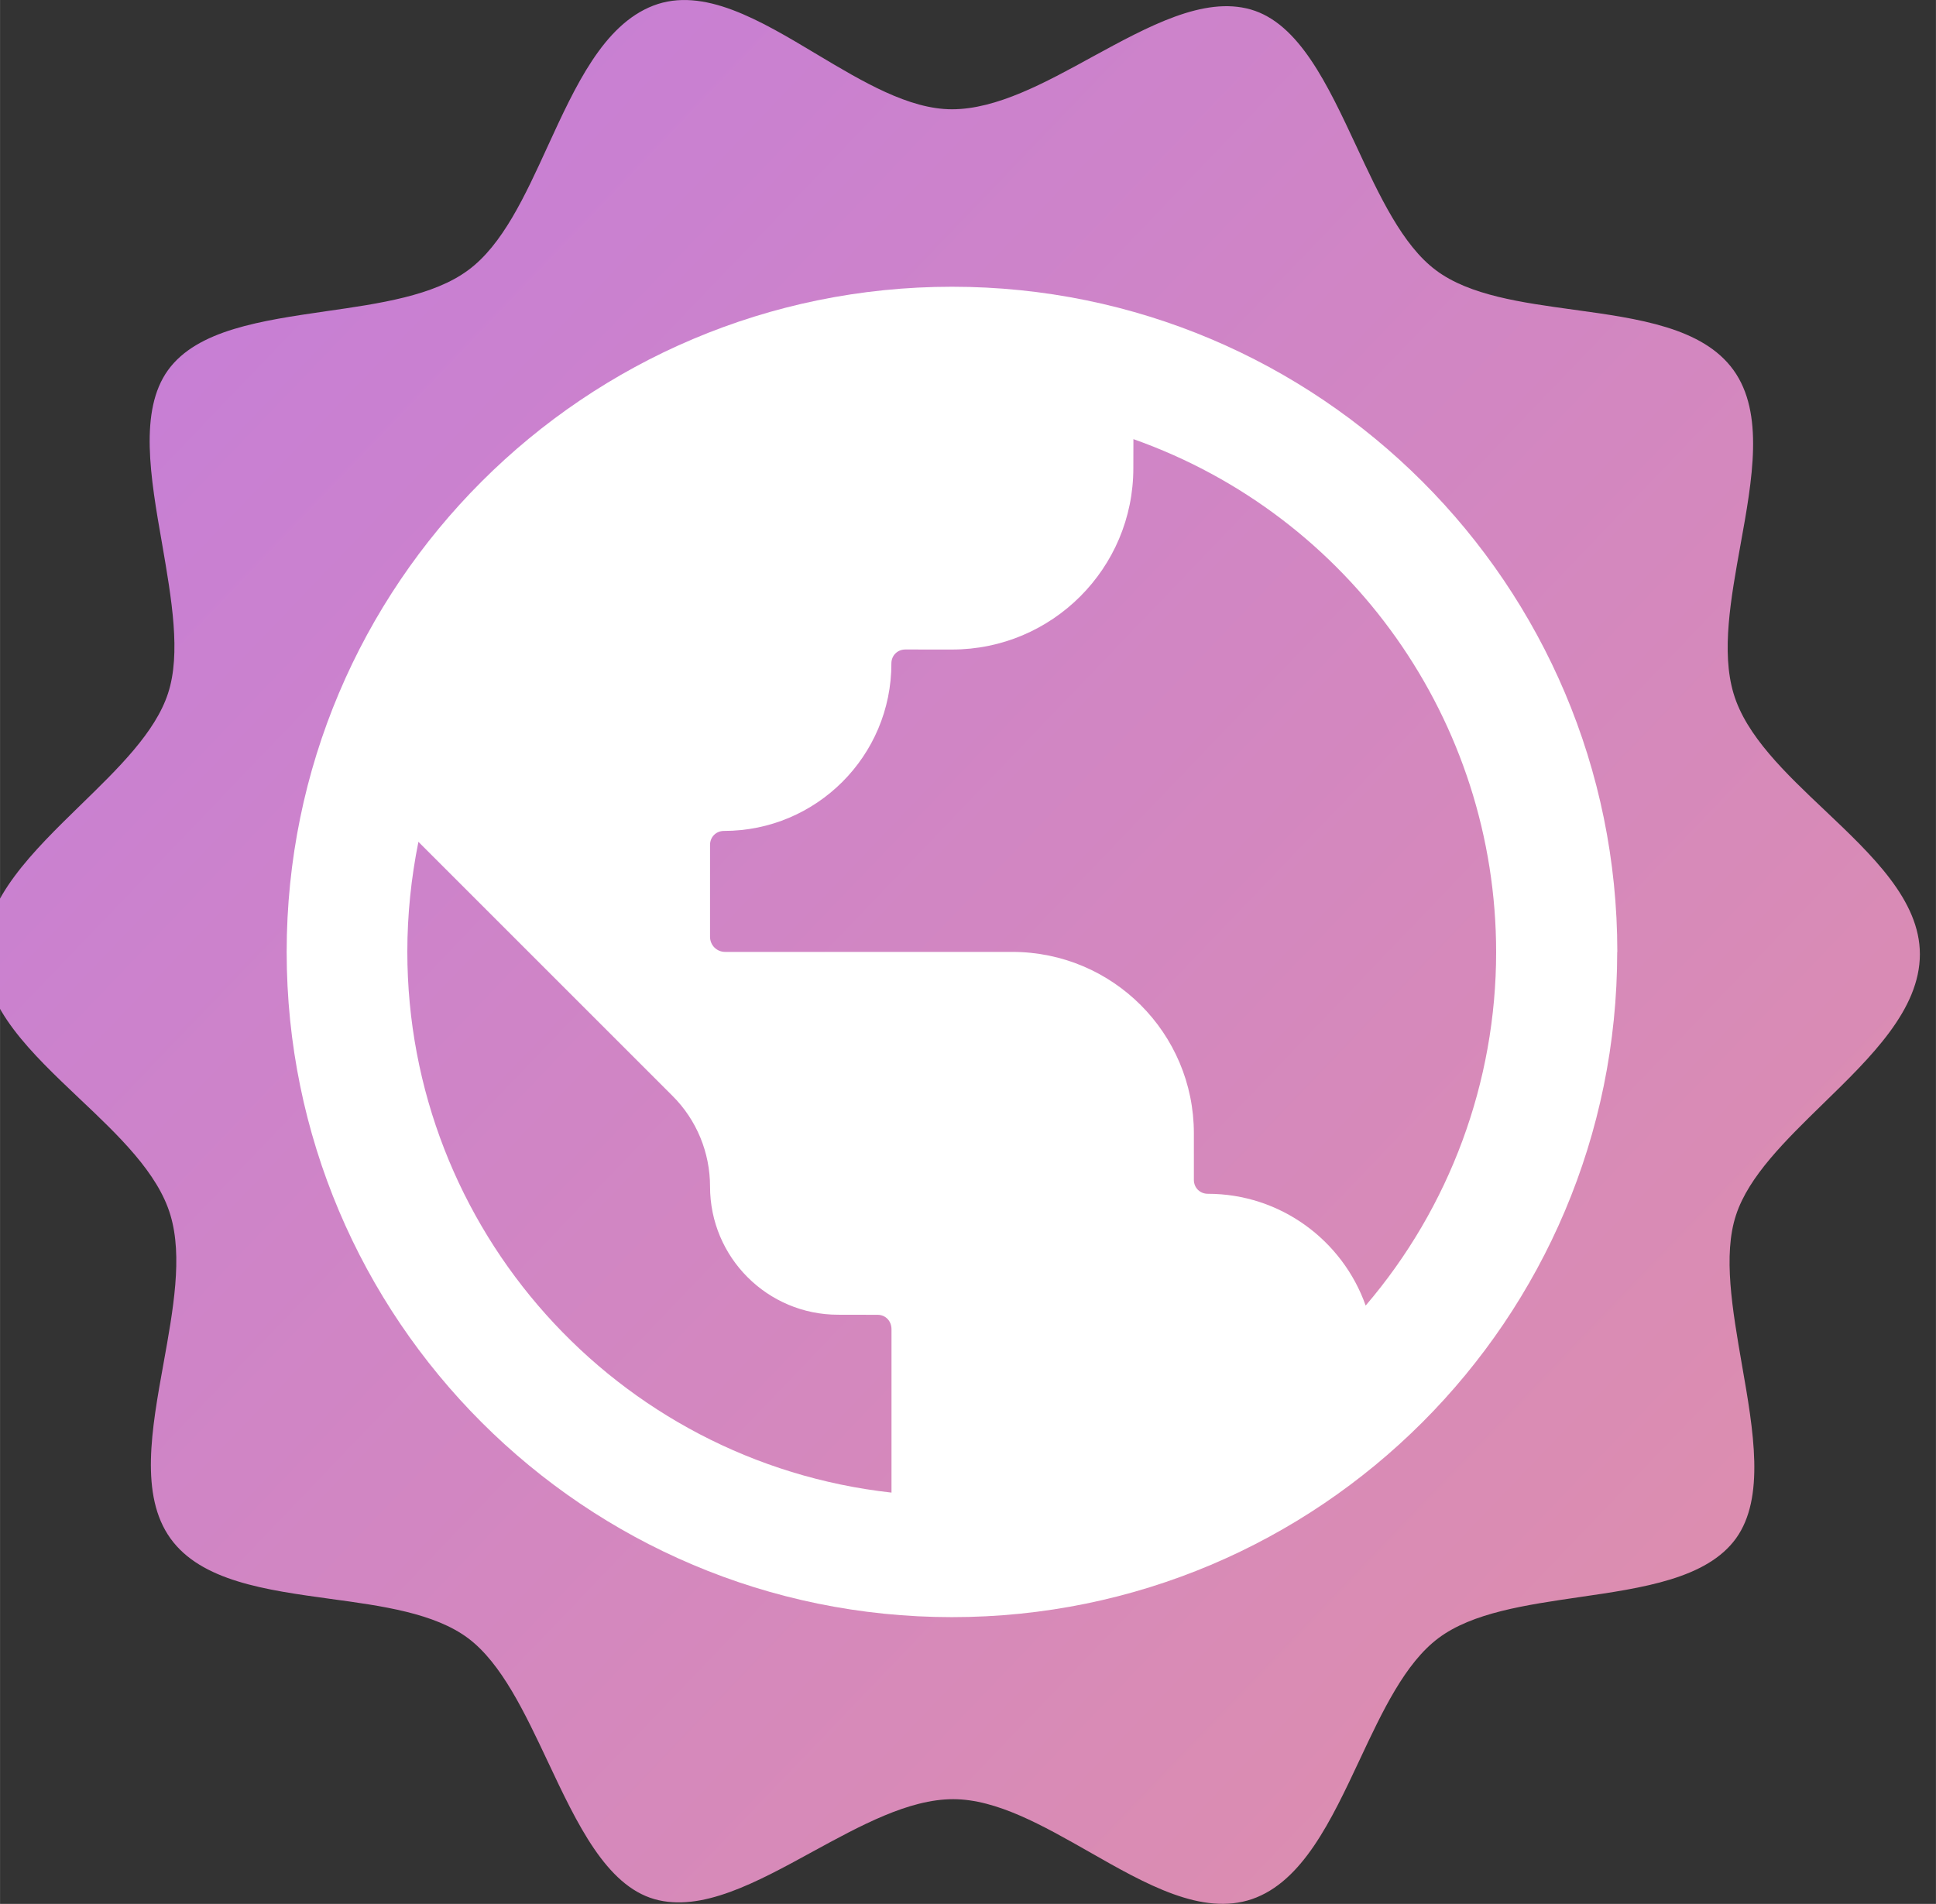 <?xml version="1.0" encoding="UTF-8"?>
<!DOCTYPE svg PUBLIC "-//W3C//DTD SVG 1.1//EN" "http://www.w3.org/Graphics/SVG/1.1/DTD/svg11.dtd">
<svg xmlns="http://www.w3.org/2000/svg" xml:space="preserve" width="5.165mm" height="5.08mm" version="1.1" style="shape-rendering:geometricPrecision; text-rendering:geometricPrecision; image-rendering:optimizeQuality; fill-rule:evenodd; clip-rule:evenodd"
viewBox="0 0 516.48 508"
 xmlns:xlink="http://www.w3.org/1999/xlink">
 <rect x="0" y="0" width="516.48" height="508" fill="#333333" stroke="none"/>
 <defs>
  <style type="text/css">
   <![CDATA[
    .fil1 {fill:white}
    .fil0 {fill:url(#id0)}
   ]]>
  </style>
  <linearGradient id="id0" gradientUnits="userSpaceOnUse" x1="514.24" y1="495.81" x2="-7.98" y2="-4.73">
   <stop offset="0" style="stop-opacity:1; stop-color:#E090A9"/>
   <stop offset="1" style="stop-opacity:1; stop-color:#C37CDC"/>
  </linearGradient>
 </defs>
 <g>
  <g id="_1981568328608">
   <path class="fil0" d="M486.38 294.49c12.77,-12.43 25.81,-25.1 25.81,-39.89 0,-14.39 -12.7,-26.39 -25.39,-38.42 -10.48,-9.91 -20.97,-19.87 -24.32,-31.15 -3.32,-11.14 -0.72,-25.33 1.83,-39.53 3.2,-17.66 6.4,-35.28 -1.83,-46.73 -8.2,-11.41 -25.46,-13.77 -42.62,-16.13 -13.95,-1.92 -27.83,-3.81 -36.79,-10.54 -8.91,-6.64 -15.09,-19.9 -21.23,-33.11 -7.66,-16.4 -15.28,-32.77 -28.17,-36.46 -12.54,-3.58 -27.21,4.44 -42.16,12.58 -12.73,7 -25.65,14.05 -37.54,14.05 -11.51,0 -23.83,-7.36 -36.06,-14.67 -15.17,-9.09 -30.27,-18.14 -43.65,-12.98 -13.3,5.15 -20.74,21.39 -28.13,37.48 -6.06,13.25 -12.08,26.39 -21.27,33.12 -9.18,6.8 -23.55,8.89 -37.85,10.93 -17.27,2.52 -34.42,4.96 -42.2,15.73 -7.78,10.78 -4.69,28.6 -1.56,46.41 2.51,14.6 5.07,29.19 1.56,39.85 -3.39,10.38 -13.26,19.98 -23.25,29.7 -12.77,12.46 -25.81,25.13 -25.81,39.88 0,14.43 12.7,26.43 25.39,38.47 10.48,9.91 20.97,19.86 24.32,31.15 3.32,11.09 0.72,25.32 -1.83,39.48 -3.2,17.7 -6.4,35.28 1.83,46.77 8.2,11.41 25.46,13.77 42.62,16.13 13.95,1.89 27.83,3.81 36.79,10.5 8.91,6.68 15.13,19.9 21.34,33.08 7.74,16.44 15.48,32.84 28.36,36.54 12.54,3.57 27.22,-4.45 42.16,-12.63 12.77,-6.96 25.66,-14.04 37.55,-14.04 11.62,0 24.01,7.08 36.33,14.08 15.09,8.61 30.07,17.14 43.41,12.58 13.46,-4.64 21.12,-21 28.71,-37.17 6.06,-12.94 12.12,-25.8 21,-32.45 9.07,-6.8 23.29,-8.85 37.47,-10.93 17.12,-2.48 34.16,-4.95 41.93,-15.69 7.78,-10.82 4.69,-28.64 1.57,-46.41 -2.52,-14.63 -5.08,-29.19 -1.57,-39.85 3.39,-10.38 13.27,-19.98 23.25,-29.73l0 0z"/>
   <path class="fil1" d="M431.44 253.99c0.03,98.02 -79.46,177.5 -177.47,177.5 -98.01,0 -177.5,-79.48 -177.5,-177.49 0,-98.01 79.49,-177.49 177.5,-177.49 98.01,0 177.5,79.48 177.5,177.49l-0.03 -0.01zm-67.13 94.39c22.48,-26.27 34.83,-59.74 34.83,-94.31 0,-61.53 -38.77,-116.39 -96.77,-136.9l-0.02 7.73c0.02,26.74 -21.65,48.41 -48.38,48.41l-12.46 -0.01c-2.1,0 -3.71,1.61 -3.71,3.71 0.03,24.69 -19.99,44.7 -44.67,44.7 -2.1,0 -3.71,1.62 -3.71,3.72l0 24.52c0,2.26 1.78,4.04 4.04,4.04l76.61 0c26.76,0.01 48.43,21.68 48.43,48.41l0 12.42c0,2.1 1.62,3.71 3.72,3.71 19.36,0 35.98,12.42 42.12,29.85l-0.03 0zm-252.69 -123.77c-1.94,9.63 -2.96,19.49 -2.96,29.31 0,73.98 55.64,136.16 129.17,144.34l0 -43.57c0,-2.26 -1.62,-3.87 -3.71,-3.87l-10.51 -0.02c-18.87,0.02 -34.19,-15.3 -34.19,-34.19 0,-9.04 -3.55,-17.76 -10.01,-24.2l-67.77 -67.77 -0.02 -0.03z"/>
  </g>
 </g>
</svg>
